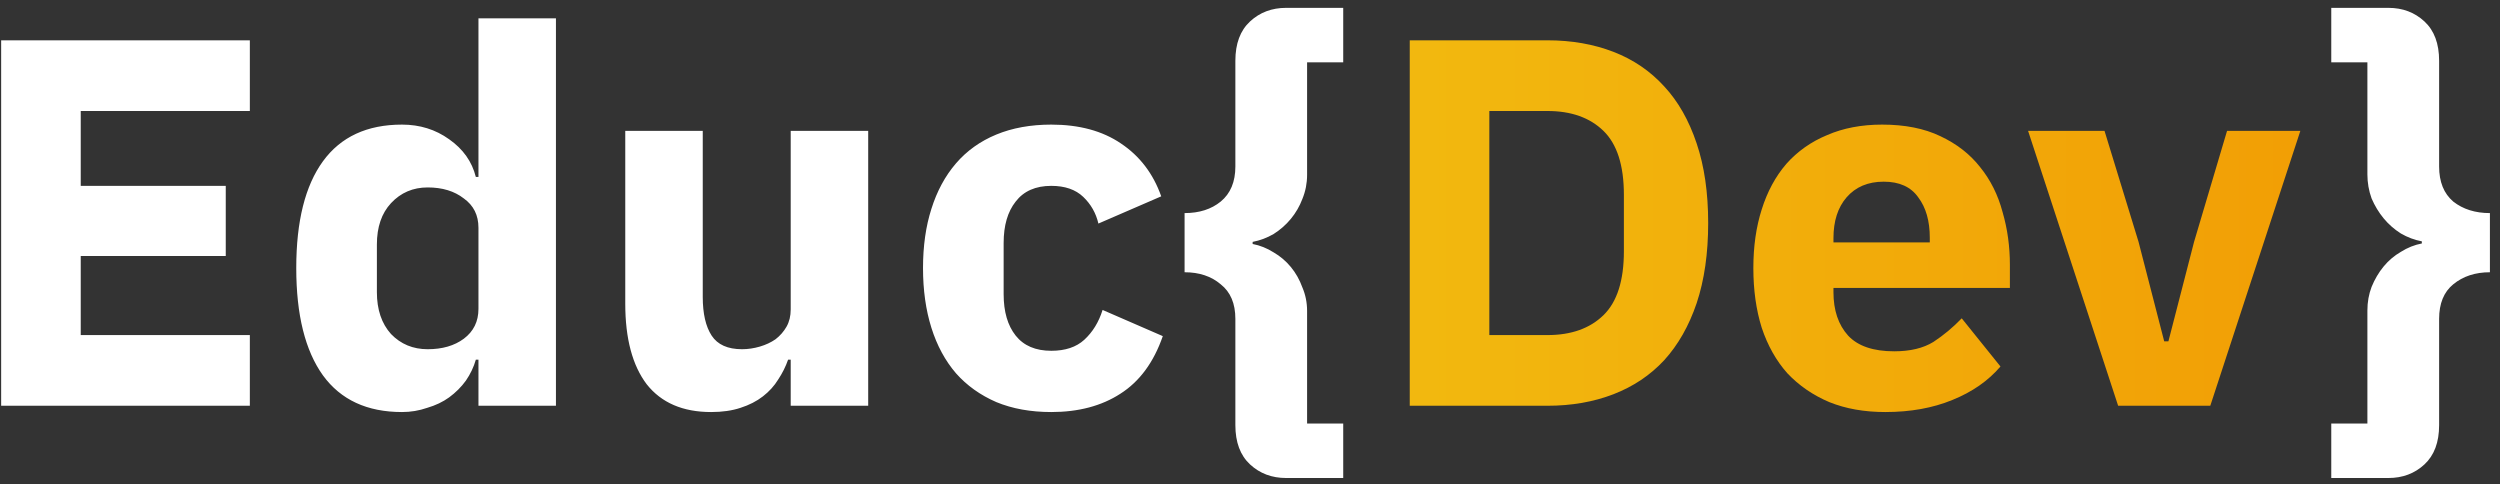 <svg width="191" height="37" viewBox="0 0 191 37" fill="none" xmlns="http://www.w3.org/2000/svg">
<rect x="0" y="0" width="191" height="37" fill="#333333" stroke="none"/>
<path d="M0.088 31V3.08H19.088V8.48H6.168V14.2H17.248V19.56H6.168V25.6H19.088V31H0.088ZM36.554 27.48H36.354C36.194 28.04 35.941 28.573 35.594 29.08C35.247 29.56 34.821 29.987 34.314 30.36C33.834 30.707 33.274 30.973 32.634 31.16C32.021 31.373 31.381 31.48 30.714 31.48C28.047 31.48 26.034 30.547 24.674 28.68C23.314 26.787 22.634 24.053 22.634 20.48C22.634 16.907 23.314 14.187 24.674 12.32C26.034 10.453 28.047 9.52 30.714 9.52C32.074 9.52 33.274 9.893 34.314 10.64C35.381 11.387 36.061 12.347 36.354 13.52H36.554V1.4H42.474V31H36.554V27.48ZM32.674 26.68C33.794 26.68 34.714 26.413 35.434 25.88C36.181 25.32 36.554 24.56 36.554 23.6V17.4C36.554 16.44 36.181 15.693 35.434 15.16C34.714 14.6 33.794 14.32 32.674 14.32C31.554 14.32 30.621 14.72 29.874 15.52C29.154 16.293 28.794 17.347 28.794 18.68V22.32C28.794 23.653 29.154 24.72 29.874 25.52C30.621 26.293 31.554 26.68 32.674 26.68ZM60.41 27.48H60.21C60.023 28.013 59.77 28.52 59.45 29C59.157 29.48 58.77 29.907 58.29 30.28C57.81 30.653 57.237 30.947 56.57 31.16C55.93 31.373 55.183 31.48 54.33 31.48C52.17 31.48 50.53 30.773 49.41 29.36C48.317 27.92 47.77 25.867 47.77 23.2V10H53.69V22.68C53.69 23.96 53.917 24.947 54.37 25.64C54.823 26.333 55.597 26.68 56.69 26.68C57.143 26.68 57.597 26.613 58.05 26.48C58.503 26.347 58.903 26.16 59.25 25.92C59.597 25.653 59.877 25.333 60.09 24.96C60.303 24.587 60.41 24.147 60.41 23.64V10H66.33V31H60.41V27.48ZM80.318 31.48C78.745 31.48 77.345 31.227 76.118 30.72C74.891 30.187 73.865 29.453 73.038 28.52C72.212 27.56 71.585 26.4 71.158 25.04C70.731 23.68 70.518 22.16 70.518 20.48C70.518 18.8 70.731 17.293 71.158 15.96C71.585 14.6 72.212 13.44 73.038 12.48C73.865 11.52 74.891 10.787 76.118 10.28C77.345 9.773 78.745 9.52 80.318 9.52C82.451 9.52 84.225 10 85.638 10.96C87.078 11.92 88.105 13.267 88.718 15L83.918 17.08C83.731 16.28 83.345 15.6 82.758 15.04C82.171 14.48 81.358 14.2 80.318 14.2C79.118 14.2 78.212 14.6 77.598 15.4C76.985 16.173 76.678 17.227 76.678 18.56V22.48C76.678 23.813 76.985 24.867 77.598 25.64C78.212 26.413 79.118 26.8 80.318 26.8C81.385 26.8 82.225 26.52 82.838 25.96C83.478 25.373 83.945 24.613 84.238 23.68L88.838 25.68C88.145 27.68 87.065 29.147 85.598 30.08C84.158 31.013 82.398 31.48 80.318 31.48ZM98.262 36.52C97.169 36.52 96.249 36.173 95.502 35.48C94.755 34.787 94.382 33.787 94.382 32.48V24.36C94.382 23.187 94.009 22.307 93.262 21.72C92.542 21.107 91.622 20.8 90.502 20.8V16.28C91.622 16.28 92.542 15.987 93.262 15.4C94.009 14.787 94.382 13.893 94.382 12.72V4.64C94.382 3.333 94.755 2.333 95.502 1.64C96.249 0.947 97.169 0.6 98.262 0.6H102.622V4.76H99.862V13.36C99.862 14 99.742 14.613 99.502 15.2C99.289 15.76 98.996 16.267 98.622 16.72C98.249 17.173 97.809 17.56 97.302 17.88C96.796 18.173 96.262 18.373 95.702 18.48V18.64C96.262 18.747 96.796 18.96 97.302 19.28C97.809 19.573 98.249 19.947 98.622 20.4C98.996 20.853 99.289 21.373 99.502 21.96C99.742 22.52 99.862 23.12 99.862 23.76V32.36H102.622V36.52H98.262ZM182.469 0.6C183.563 0.6 184.483 0.947 185.229 1.64C185.976 2.333 186.349 3.333 186.349 4.64V12.72C186.349 13.893 186.709 14.787 187.429 15.4C188.176 15.987 189.109 16.28 190.229 16.28V20.8C189.109 20.8 188.176 21.107 187.429 21.72C186.709 22.307 186.349 23.187 186.349 24.36V32.48C186.349 33.787 185.976 34.787 185.229 35.48C184.483 36.173 183.563 36.52 182.469 36.52H178.109V32.36H180.869V23.72C180.869 23.08 180.976 22.48 181.189 21.92C181.429 21.333 181.736 20.813 182.109 20.36C182.483 19.907 182.923 19.533 183.429 19.24C183.936 18.92 184.469 18.707 185.029 18.6V18.44C184.469 18.333 183.936 18.133 183.429 17.84C182.923 17.52 182.483 17.133 182.109 16.68C181.736 16.227 181.429 15.72 181.189 15.16C180.976 14.573 180.869 13.96 180.869 13.32V4.76H178.109V0.6H182.469Z" fill="white"/>
<path d="M107.705 3.08H118.225C120.065 3.08 121.745 3.373 123.265 3.96C124.785 4.547 126.078 5.427 127.145 6.6C128.212 7.747 129.038 9.2 129.625 10.96C130.212 12.693 130.505 14.72 130.505 17.04C130.505 19.36 130.212 21.4 129.625 23.16C129.038 24.893 128.212 26.347 127.145 27.52C126.078 28.667 124.785 29.533 123.265 30.12C121.745 30.707 120.065 31 118.225 31H107.705V3.08ZM118.225 25.6C120.038 25.6 121.465 25.093 122.505 24.08C123.545 23.067 124.065 21.44 124.065 19.2V14.88C124.065 12.64 123.545 11.013 122.505 10C121.465 8.987 120.038 8.48 118.225 8.48H113.785V25.6H118.225ZM144.036 31.48C142.436 31.48 141.009 31.227 139.756 30.72C138.502 30.187 137.436 29.453 136.556 28.52C135.702 27.56 135.049 26.4 134.596 25.04C134.169 23.68 133.956 22.16 133.956 20.48C133.956 18.827 134.169 17.333 134.596 16C135.022 14.64 135.649 13.48 136.476 12.52C137.329 11.56 138.369 10.827 139.596 10.32C140.822 9.787 142.222 9.52 143.796 9.52C145.529 9.52 147.009 9.813 148.236 10.4C149.489 10.987 150.502 11.773 151.276 12.76C152.076 13.747 152.649 14.893 152.996 16.2C153.369 17.48 153.556 18.827 153.556 20.24V22H140.076V22.32C140.076 23.707 140.449 24.813 141.196 25.64C141.942 26.44 143.116 26.84 144.716 26.84C145.942 26.84 146.942 26.6 147.716 26.12C148.489 25.613 149.209 25.013 149.876 24.32L152.836 28C151.902 29.093 150.676 29.947 149.156 30.56C147.662 31.173 145.956 31.48 144.036 31.48ZM143.916 13.88C142.716 13.88 141.769 14.28 141.076 15.08C140.409 15.853 140.076 16.893 140.076 18.2V18.52H147.436V18.16C147.436 16.88 147.142 15.853 146.556 15.08C145.996 14.28 145.116 13.88 143.916 13.88ZM161.826 31L154.946 10H160.786L163.386 18.48L165.346 26.08H165.666L167.626 18.48L170.146 10H175.746L168.866 31H161.826Z" fill="url(#paint0_linear_154_666)"/>
<defs>
<linearGradient id="paint0_linear_154_666" x1="175" y1="16" x2="106.5" y2="16" gradientUnits="userSpaceOnUse">
<stop stop-color="#F29F05"/>
<stop offset="1" stop-color="#F2B90F"/>
</linearGradient>
</defs>
</svg>
